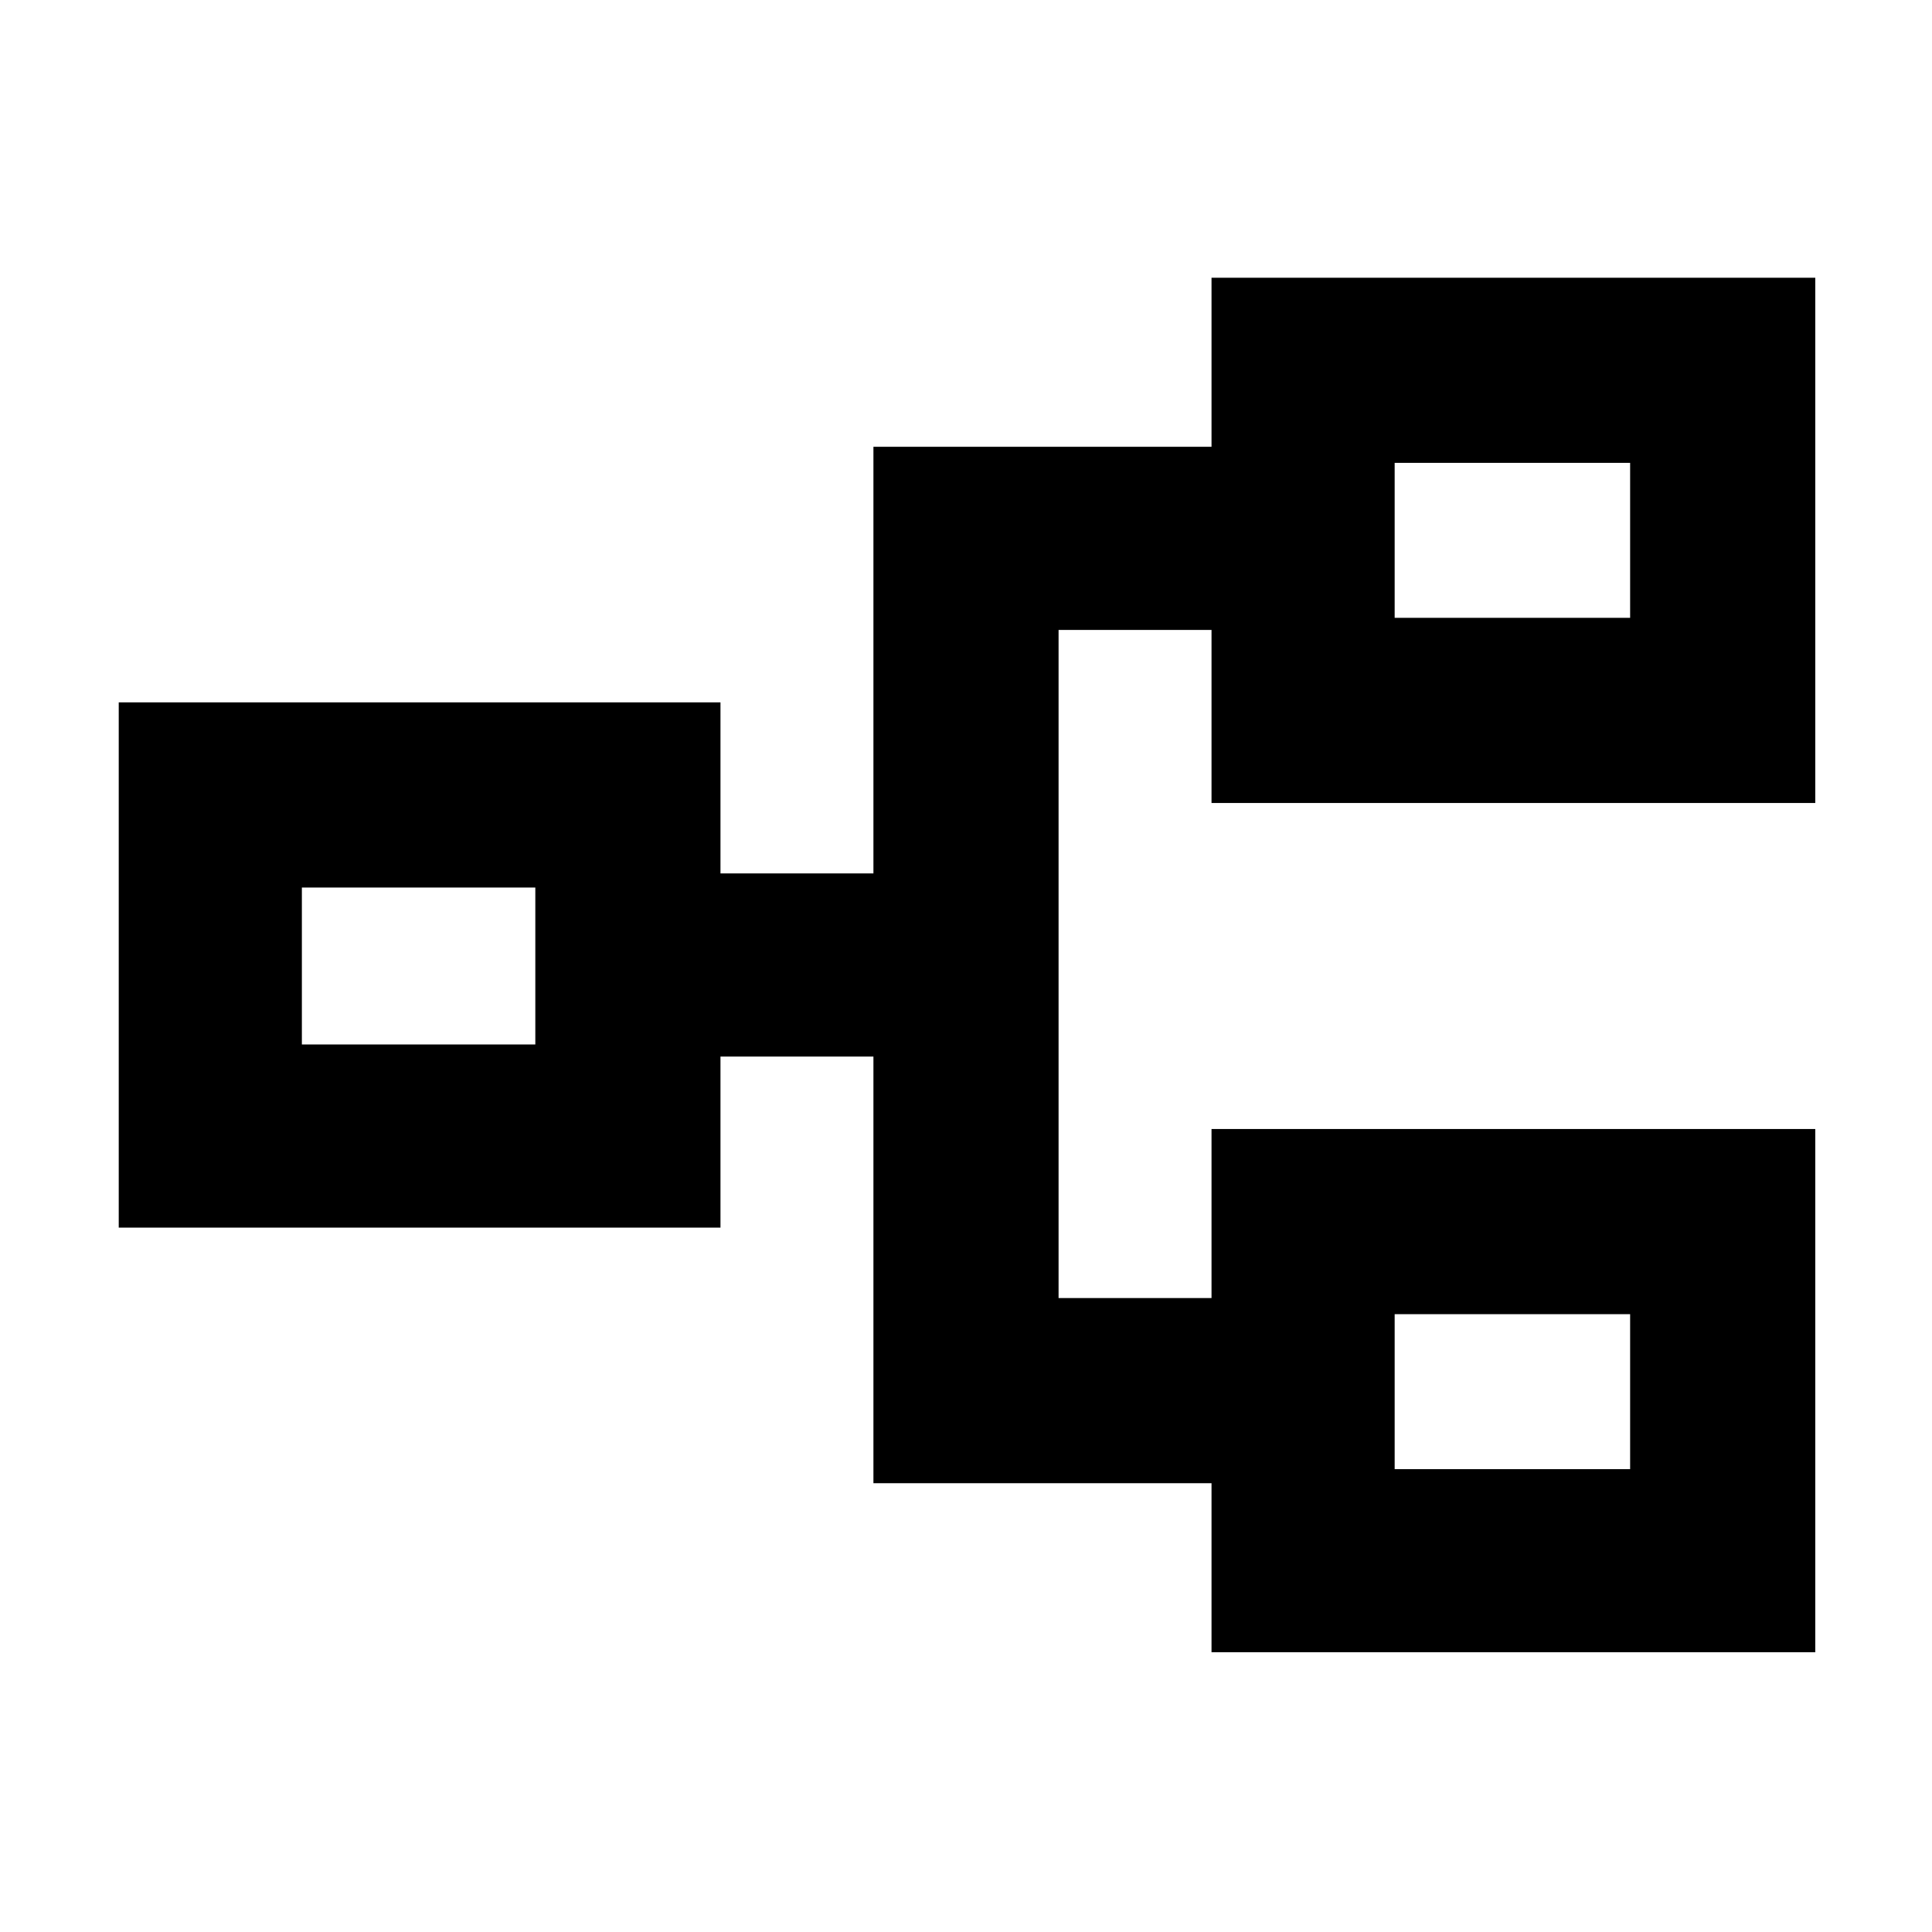 <svg xmlns="http://www.w3.org/2000/svg" height="48" viewBox="0 -960 960 960" width="48"><path d="M602-139v-84H434v-212h-76v85H59v-261h299v85h76v-212h168v-84h300v261H602v-86h-76v332h76v-84h300v260H602Zm91-91h117v-77H693v77ZM150-441h116v-78H150v78Zm543-212h117v-77H693v77Zm0 423v-77 77ZM266-441v-78 78Zm427-212v-77 77Z"/></svg>